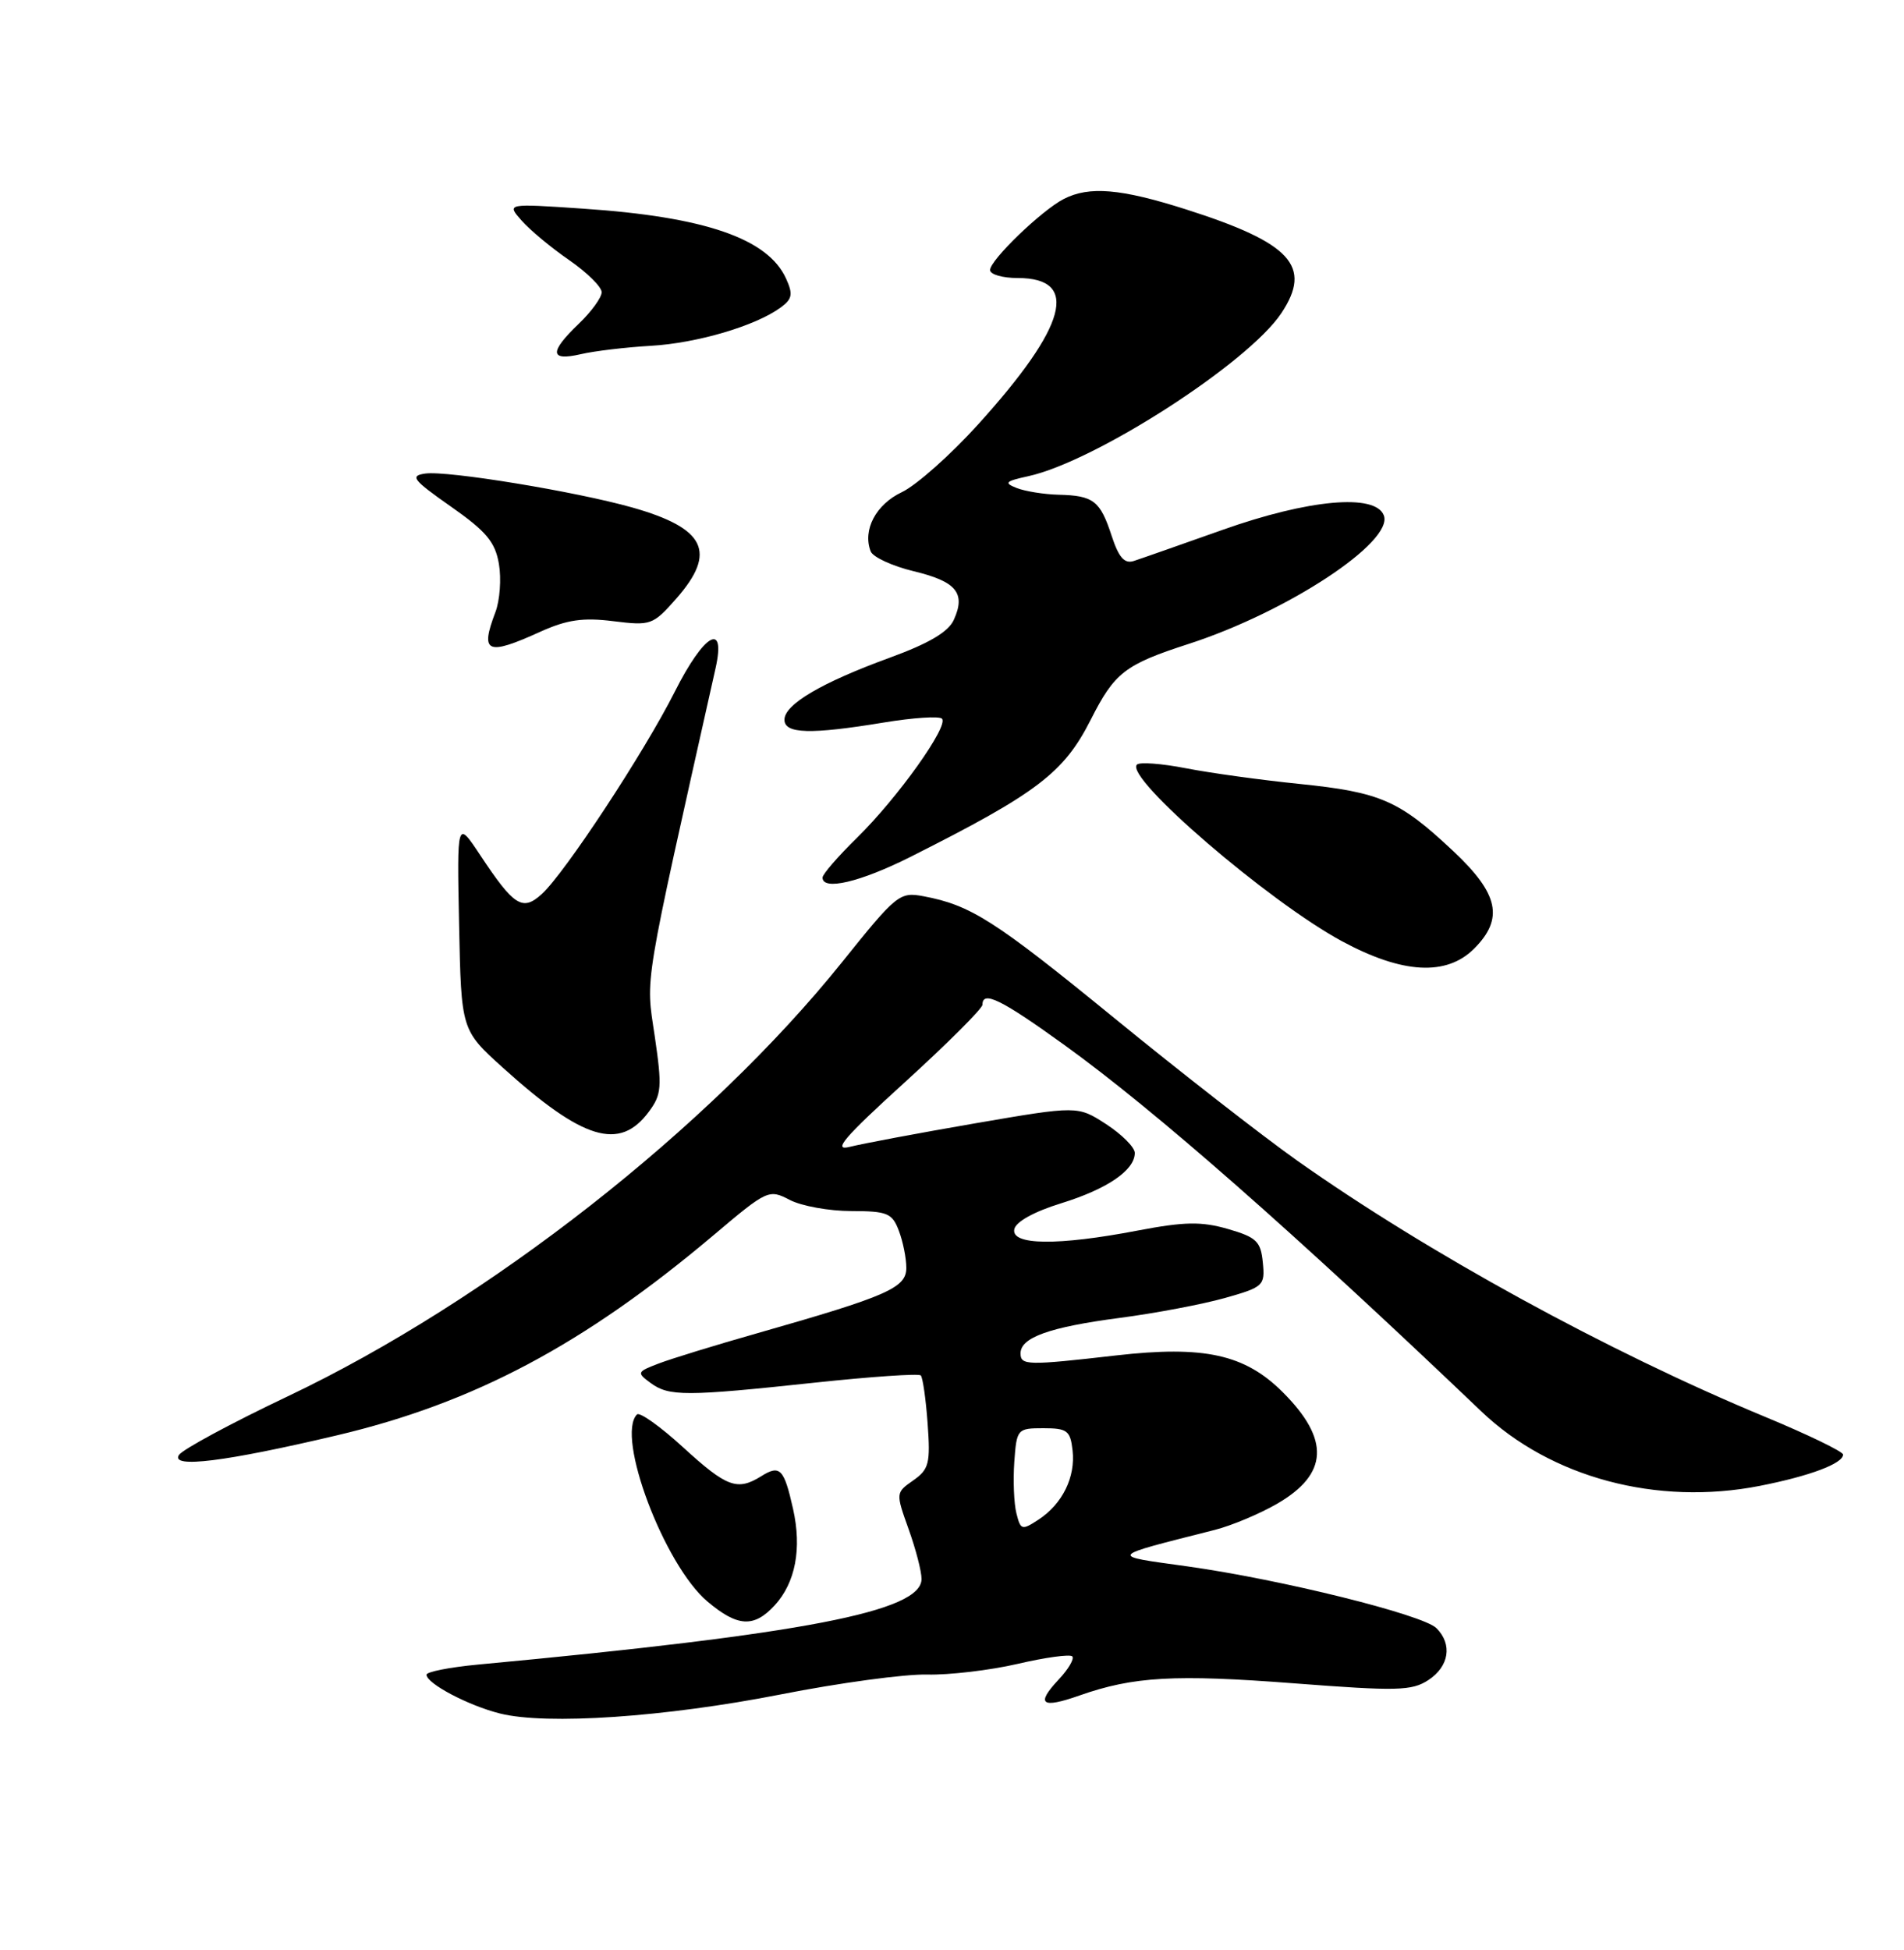 <?xml version="1.0" encoding="UTF-8" standalone="no"?>
<!DOCTYPE svg PUBLIC "-//W3C//DTD SVG 1.1//EN" "http://www.w3.org/Graphics/SVG/1.1/DTD/svg11.dtd" >
<svg xmlns="http://www.w3.org/2000/svg" xmlns:xlink="http://www.w3.org/1999/xlink" version="1.1" viewBox="0 0 250 256">
 <g >
 <path fill="currentColor"
d=" M 102.50 222.45 C 110.20 220.93 118.86 219.76 121.74 219.84 C 124.63 219.91 129.97 219.28 133.61 218.44 C 137.25 217.59 140.48 217.15 140.79 217.45 C 141.09 217.76 140.29 219.13 139.00 220.50 C 135.95 223.75 136.75 224.35 141.76 222.58 C 148.82 220.10 154.24 219.79 169.89 220.99 C 183.44 222.03 185.37 221.99 187.55 220.56 C 190.28 218.77 190.73 215.87 188.61 213.75 C 186.84 211.98 168.21 207.36 155.93 205.64 C 145.52 204.19 145.32 204.45 159.50 200.85 C 161.70 200.29 165.38 198.75 167.68 197.42 C 174.42 193.52 174.65 188.99 168.44 182.78 C 163.46 177.80 158.12 176.62 146.50 177.95 C 134.89 179.28 134.00 179.26 134.00 177.67 C 134.00 175.59 137.79 174.23 147.00 173.02 C 151.68 172.41 157.89 171.23 160.81 170.41 C 165.91 168.97 166.11 168.78 165.81 165.74 C 165.54 162.96 164.98 162.43 161.22 161.34 C 157.73 160.34 155.54 160.38 149.38 161.55 C 138.90 163.56 132.75 163.49 133.18 161.38 C 133.37 160.40 135.77 159.07 139.33 157.97 C 145.40 156.09 149.00 153.63 149.00 151.36 C 149.00 150.63 147.31 148.93 145.25 147.59 C 141.50 145.16 141.50 145.16 128.00 147.48 C 120.58 148.76 113.19 150.15 111.58 150.56 C 109.27 151.15 110.78 149.38 118.83 142.06 C 124.42 136.97 129.00 132.40 129.00 131.90 C 129.00 129.99 131.49 131.22 139.84 137.25 C 151.67 145.79 169.86 161.77 194.50 185.29 C 203.62 193.99 217.56 197.72 231.06 195.07 C 237.62 193.78 242.00 192.14 242.00 190.96 C 242.00 190.57 237.39 188.34 231.75 186.00 C 211.15 177.46 187.43 164.47 170.27 152.33 C 165.74 149.12 154.94 140.71 146.27 133.62 C 130.59 120.82 127.47 118.83 121.25 117.66 C 118.12 117.07 117.71 117.41 110.60 126.27 C 93.11 148.08 64.11 170.80 37.81 183.30 C 30.37 186.83 23.93 190.31 23.49 191.02 C 22.39 192.79 29.56 191.90 44.22 188.44 C 62.24 184.19 76.67 176.52 93.70 162.15 C 100.75 156.19 100.96 156.10 103.70 157.53 C 105.24 158.33 108.87 158.99 111.77 158.99 C 116.51 159.00 117.15 159.26 118.02 161.57 C 118.56 162.98 119.00 165.17 119.00 166.45 C 119.00 169.07 116.55 170.15 99.50 175.01 C 94.00 176.57 88.15 178.37 86.50 179.00 C 83.62 180.10 83.58 180.20 85.44 181.57 C 87.84 183.33 90.05 183.33 106.96 181.52 C 114.36 180.73 120.64 180.30 120.90 180.57 C 121.16 180.83 121.57 183.67 121.80 186.89 C 122.18 192.11 121.98 192.90 119.91 194.35 C 117.61 195.96 117.60 195.99 119.30 200.74 C 120.24 203.36 121.01 206.31 121.00 207.30 C 120.99 211.56 105.55 214.53 62.75 218.53 C 59.04 218.88 56.00 219.48 56.00 219.86 C 56.00 221.01 61.49 223.91 65.64 224.95 C 71.76 226.49 87.31 225.43 102.50 222.45 Z  M 101.72 210.75 C 104.45 207.78 105.30 203.30 104.13 198.09 C 102.95 192.82 102.41 192.26 99.97 193.79 C 96.81 195.76 95.44 195.26 89.72 190.03 C 86.73 187.29 83.99 185.34 83.64 185.69 C 80.82 188.52 87.21 205.47 92.90 210.26 C 96.85 213.59 99.00 213.71 101.72 210.75 Z  M 85.18 145.97 C 86.88 143.69 86.95 142.74 85.96 135.97 C 84.78 128.00 84.36 130.57 93.95 87.75 C 95.35 81.50 92.45 83.16 88.60 90.81 C 84.60 98.75 74.14 114.66 71.12 117.39 C 68.60 119.67 67.49 118.96 63.03 112.23 C 60.00 107.66 60.00 107.66 60.28 121.44 C 60.56 135.23 60.56 135.23 66.03 140.17 C 76.55 149.67 81.35 151.13 85.18 145.97 Z  M 193.55 124.55 C 197.49 120.60 196.80 117.35 190.81 111.73 C 183.73 105.08 181.28 104.01 170.67 102.92 C 165.62 102.41 158.90 101.48 155.72 100.86 C 152.54 100.24 149.64 100.02 149.28 100.38 C 147.61 102.06 166.55 118.36 176.23 123.58 C 184.15 127.85 189.92 128.17 193.55 124.55 Z  M 119.53 112.50 C 136.18 104.13 139.68 101.46 143.21 94.50 C 146.35 88.29 147.69 87.25 156.06 84.54 C 169.06 80.33 183.03 71.13 181.70 67.66 C 180.59 64.76 171.81 65.55 160.50 69.57 C 155.00 71.52 149.76 73.36 148.86 73.65 C 147.64 74.04 146.89 73.18 145.96 70.34 C 144.46 65.74 143.58 65.06 139.00 64.95 C 137.07 64.90 134.60 64.50 133.50 64.07 C 131.78 63.39 131.99 63.18 135.00 62.52 C 143.80 60.60 163.88 47.67 168.24 41.12 C 172.35 34.95 169.54 31.89 155.70 27.48 C 147.15 24.76 143.02 24.41 139.68 26.12 C 136.77 27.61 130.00 34.14 130.00 35.45 C 130.00 36.03 131.63 36.50 133.63 36.50 C 141.83 36.50 140.12 42.81 128.41 55.74 C 124.81 59.72 120.31 63.71 118.42 64.61 C 115.01 66.22 113.24 69.57 114.32 72.38 C 114.61 73.14 117.17 74.32 120.00 75.00 C 125.58 76.34 126.84 77.87 125.23 81.39 C 124.51 82.97 121.94 84.48 116.84 86.34 C 107.85 89.62 103.00 92.48 103.00 94.49 C 103.00 96.35 106.44 96.44 116.07 94.85 C 119.90 94.22 123.33 93.99 123.68 94.35 C 124.62 95.28 117.88 104.73 112.55 109.96 C 110.05 112.41 108.00 114.77 108.00 115.21 C 108.00 116.97 112.94 115.81 119.53 112.50 Z  M 70.96 82.93 C 74.44 81.36 76.55 81.05 80.53 81.55 C 85.46 82.16 85.73 82.07 88.82 78.56 C 94.16 72.47 92.64 69.35 83.00 66.62 C 75.56 64.52 58.74 61.76 55.84 62.17 C 53.79 62.46 54.19 62.99 59.20 66.50 C 63.85 69.76 65.02 71.15 65.51 74.04 C 65.84 75.99 65.63 78.84 65.05 80.36 C 63.01 85.73 63.92 86.13 70.96 82.93 Z  M 85.45 45.40 C 91.53 45.05 99.19 42.79 102.49 40.38 C 104.03 39.26 104.15 38.63 103.21 36.57 C 100.82 31.31 92.55 28.46 76.52 27.39 C 66.50 26.71 66.50 26.71 68.50 28.97 C 69.60 30.22 72.41 32.55 74.75 34.16 C 77.09 35.78 79.00 37.67 79.00 38.36 C 79.00 39.06 77.65 40.92 76.00 42.50 C 72.10 46.24 72.17 47.44 76.25 46.50 C 78.04 46.08 82.18 45.59 85.45 45.40 Z  M 133.46 198.68 C 133.13 197.39 133.01 194.35 133.18 191.92 C 133.49 187.60 133.58 187.50 137.00 187.50 C 140.12 187.50 140.54 187.81 140.83 190.41 C 141.23 193.92 139.50 197.44 136.36 199.50 C 134.18 200.93 134.01 200.88 133.46 198.68 Z "/>
</g>
</svg>